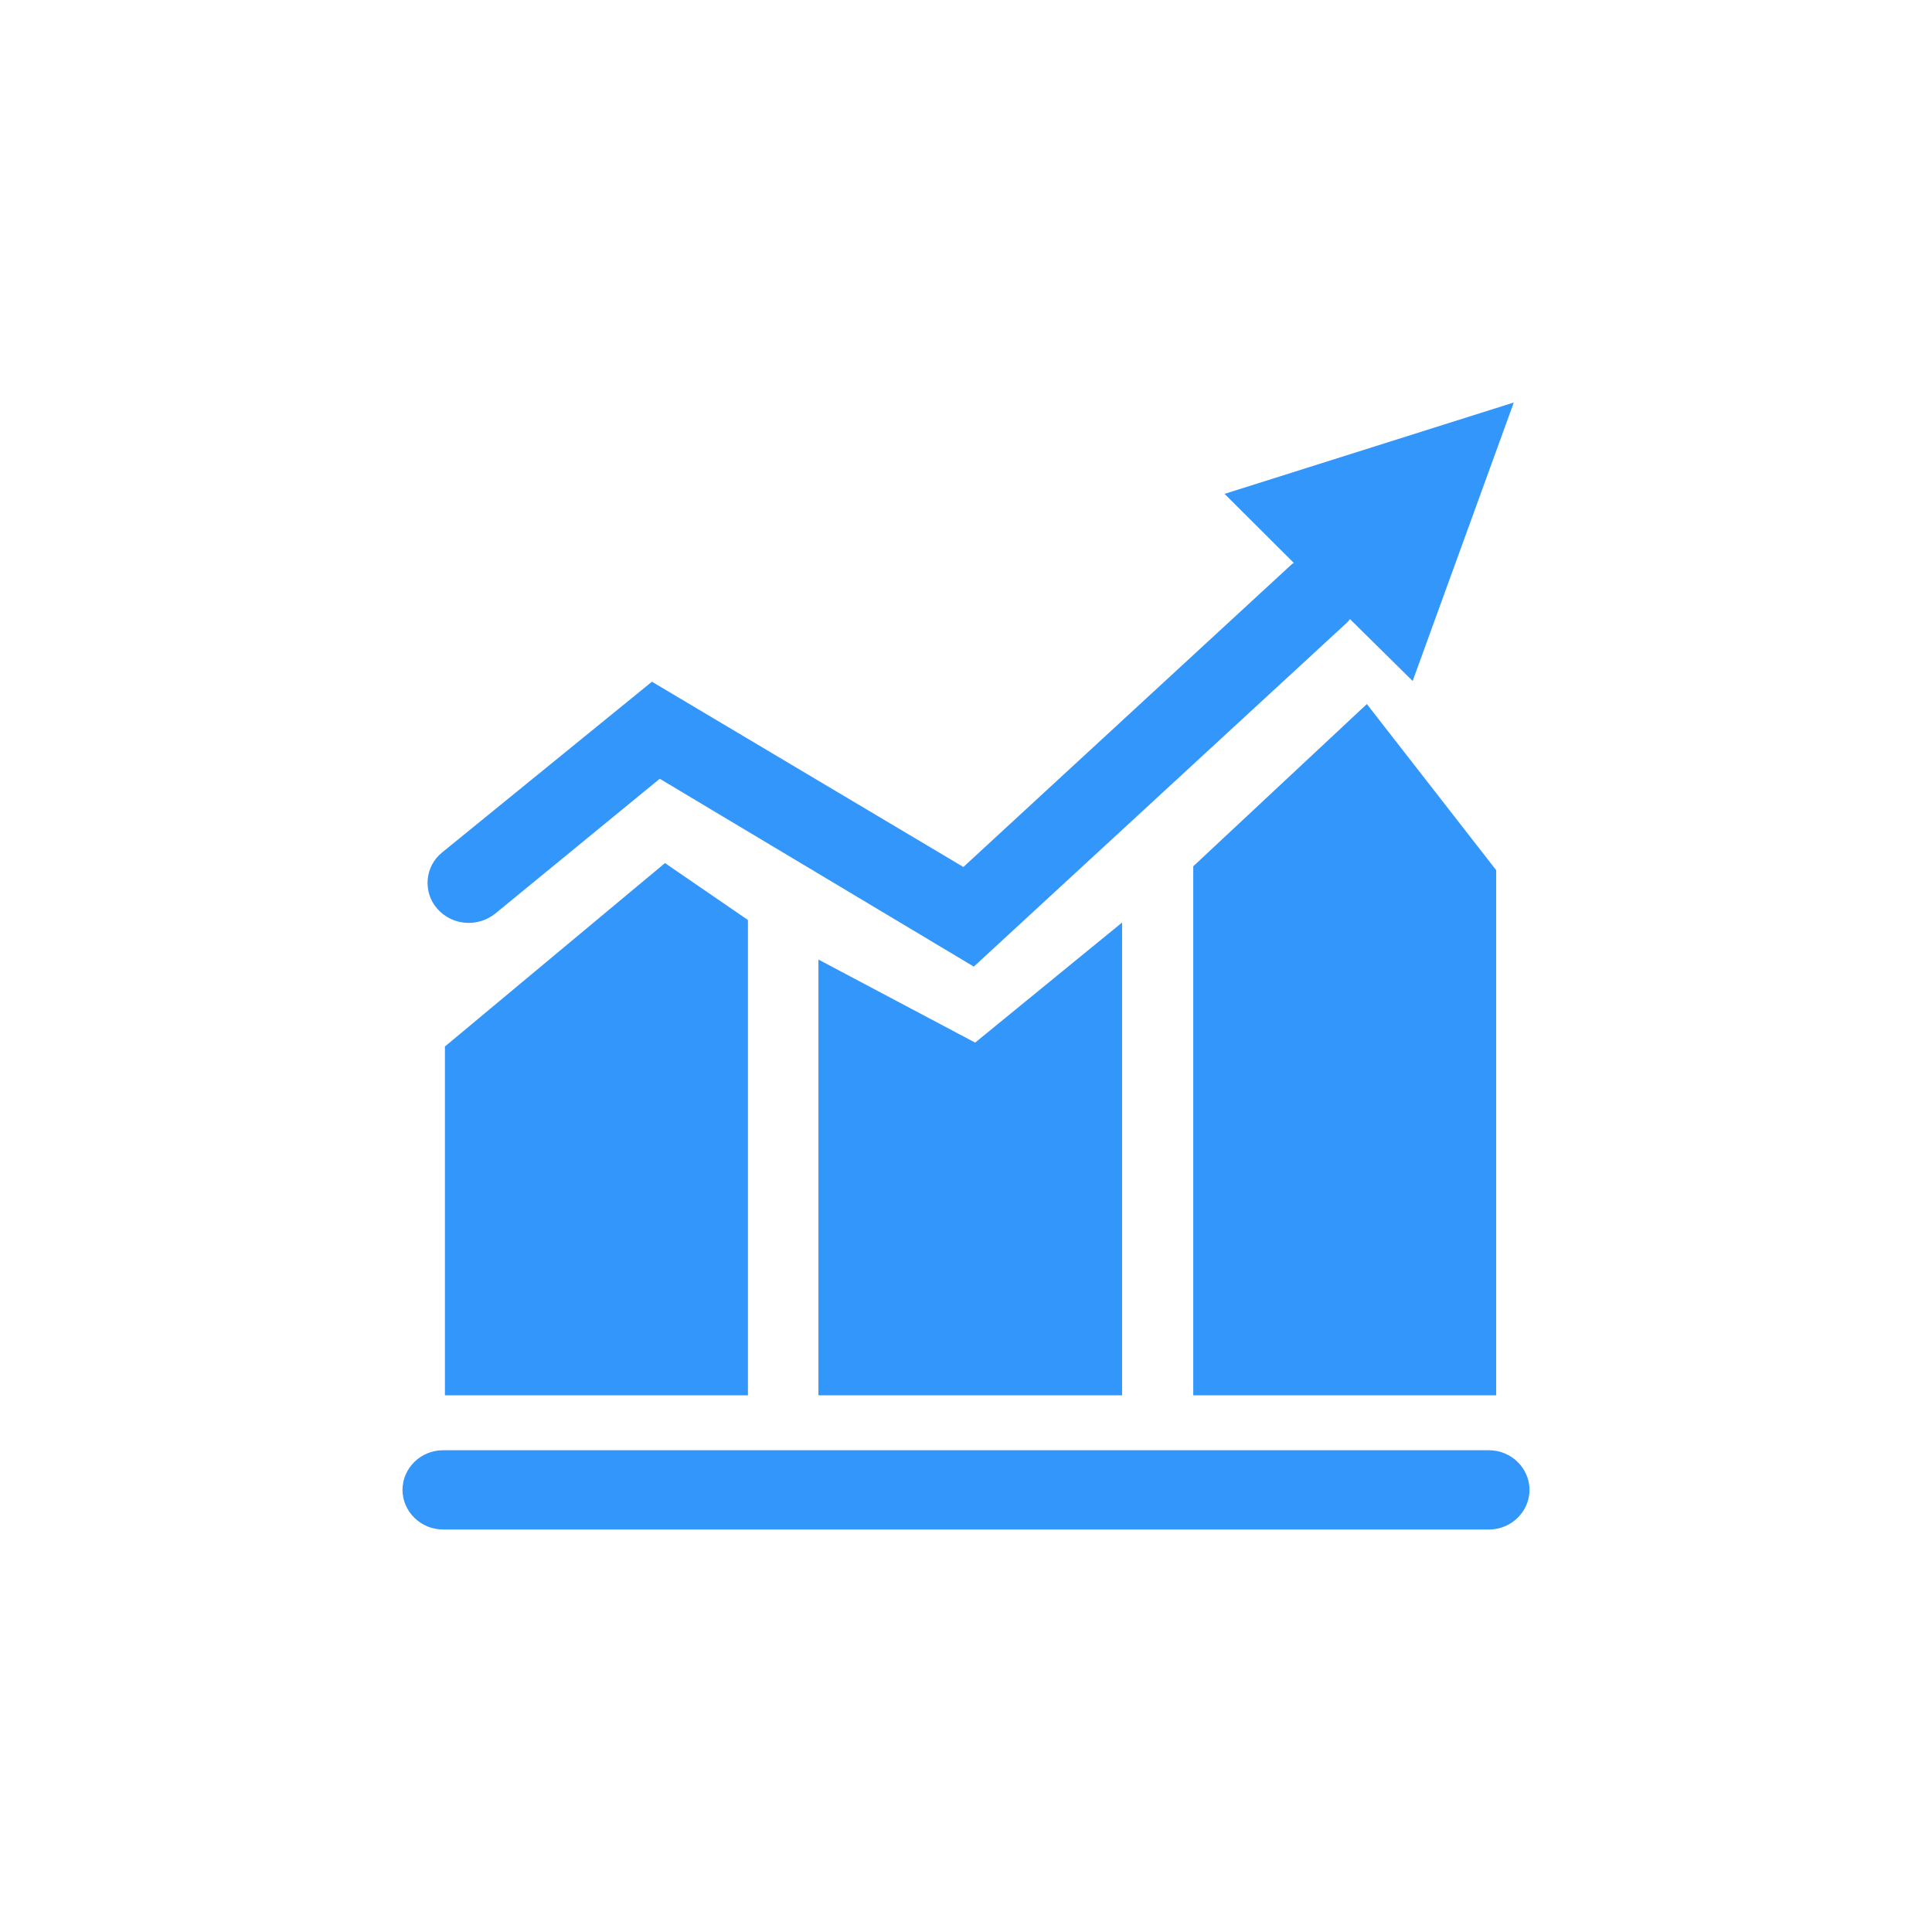 <?xml version="1.0" encoding="utf-8"?>
<!-- Generator: Adobe Illustrator 15.0.0, SVG Export Plug-In . SVG Version: 6.00 Build 0)  -->
<!DOCTYPE svg PUBLIC "-//W3C//DTD SVG 1.1//EN" "http://www.w3.org/Graphics/SVG/1.1/DTD/svg11.dtd">
<svg version="1.1" id="图层_1" xmlns="http://www.w3.org/2000/svg" xmlns:xlink="http://www.w3.org/1999/xlink" x="0px" y="0px"
	 width="48px" height="48px" viewBox="0 0 48 48" enable-background="new 0 0 48 48" xml:space="preserve">
<g>
	<g>
		<path fill="#3396FB" d="M11.054,34.666h7.528V22.857l-2.061-1.414L11.054,26V34.666z M20.35,34.666h7.528V22.92l-3.651,2.983
			l-3.893-2.063v10.825H20.35z M29.646,21.523v13.143h7.526V21.619l-3.213-4.127L29.646,21.523z M29.646,21.523"/>
		<path fill="#3396FB" d="M12.304,22.698l4.087-3.35l7.803,4.667l9.264-8.54c0.033-0.032,0.064-0.064,0.08-0.095l1.559,1.539
			L37.61,10l-7.186,2.27l1.719,1.714c-0.017,0.016-0.048,0.032-0.064,0.048l-8.144,7.508l-7.738-4.603l-5.208,4.238
			c-0.438,0.349-0.486,0.985-0.13,1.397C11.232,22.999,11.866,23.047,12.304,22.698L12.304,22.698z M36.994,36.031H11.006
			c-0.552,0-1.006,0.444-1.006,0.984S10.454,38,11.006,38h25.988C37.546,38,38,37.556,38,37.016S37.546,36.031,36.994,36.031
			L36.994,36.031z M36.994,36.031"/>
	</g>
</g>
</svg>
